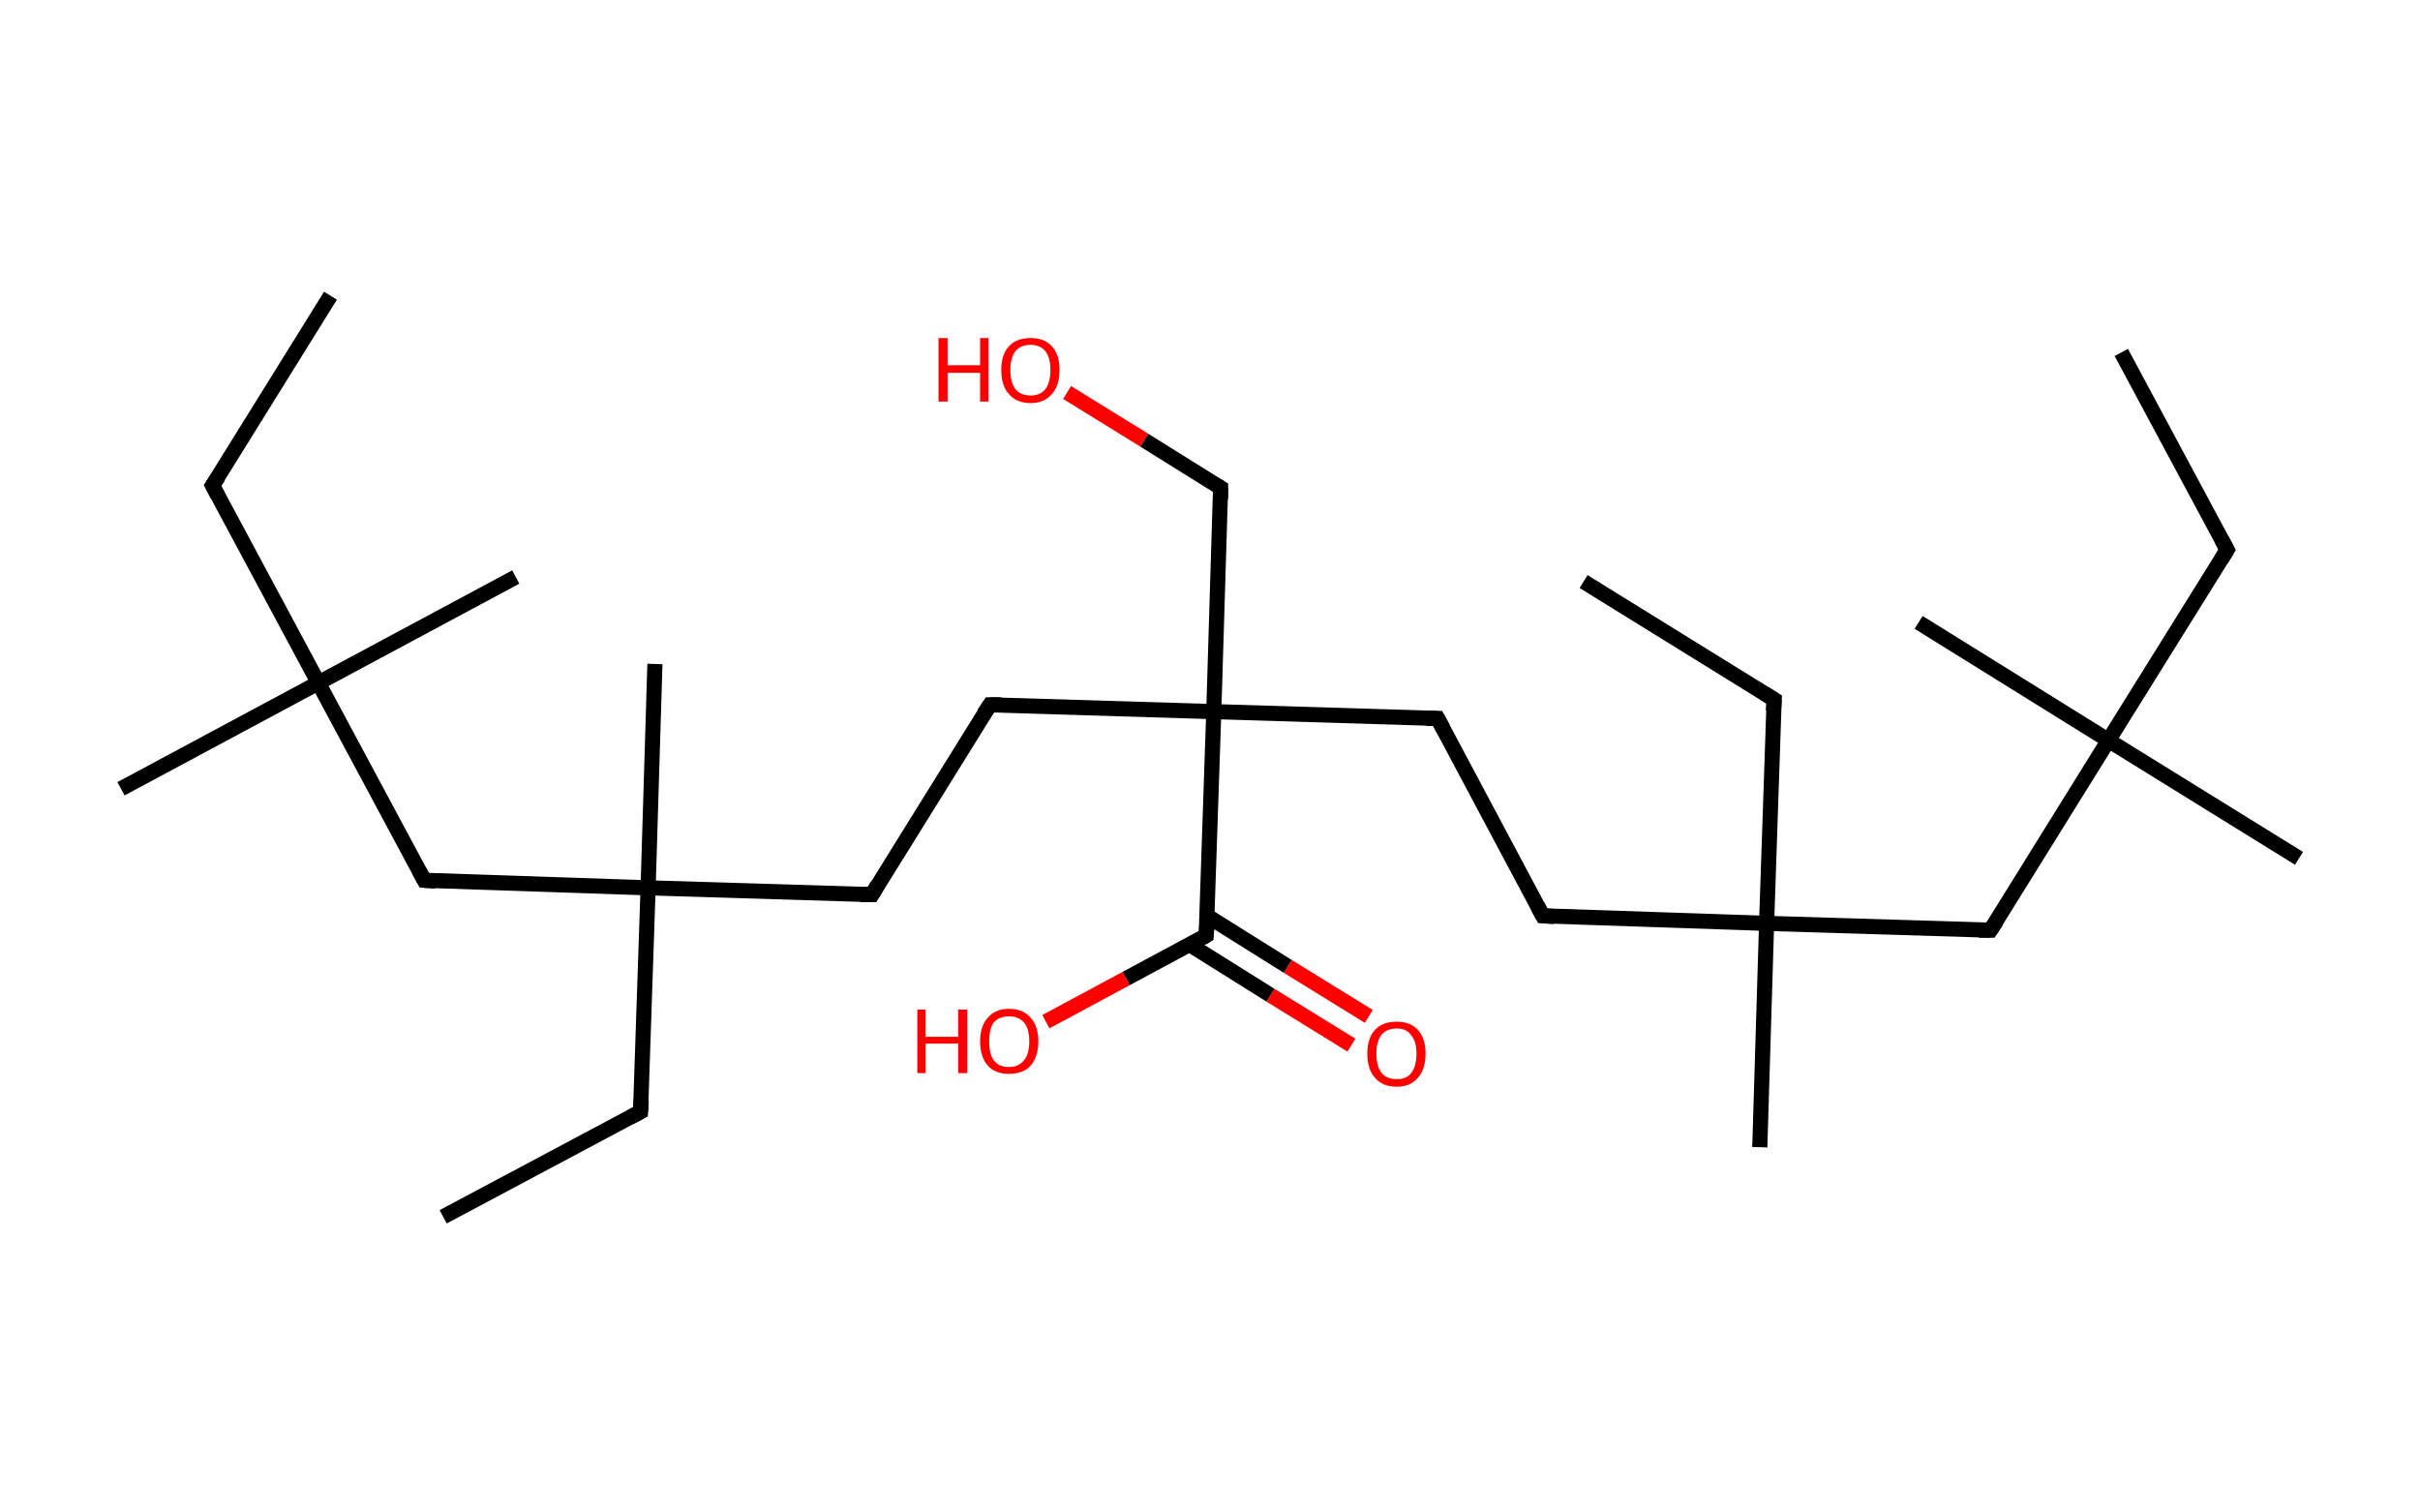 <?xml version='1.0' encoding='ASCII' standalone='yes'?>
<svg xmlns="http://www.w3.org/2000/svg" xmlns:rdkit="http://www.rdkit.org/xml" xmlns:xlink="http://www.w3.org/1999/xlink" version="1.1" baseProfile="full" xml:space="preserve" width="320px" height="200px" viewBox="0 0 320 200">
<!-- END OF HEADER -->
<rect style="opacity:1.0;fill:#FFFFFF;stroke:none" width="320.0" height="200.0" x="0.0" y="0.0"> </rect>
<path class="bond-0 atom-0 atom-1" d="M 280.5,46.6 L 294.5,72.7" style="fill:none;fill-rule:evenodd;stroke:#000000;stroke-width:2.0px;stroke-linecap:butt;stroke-linejoin:miter;stroke-opacity:1"/>
<path class="bond-1 atom-1 atom-2" d="M 294.5,72.7 L 278.8,97.9" style="fill:none;fill-rule:evenodd;stroke:#000000;stroke-width:2.0px;stroke-linecap:butt;stroke-linejoin:miter;stroke-opacity:1"/>
<path class="bond-2 atom-2 atom-3" d="M 278.8,97.9 L 253.7,82.3" style="fill:none;fill-rule:evenodd;stroke:#000000;stroke-width:2.0px;stroke-linecap:butt;stroke-linejoin:miter;stroke-opacity:1"/>
<path class="bond-3 atom-2 atom-4" d="M 278.8,97.9 L 304.0,113.5" style="fill:none;fill-rule:evenodd;stroke:#000000;stroke-width:2.0px;stroke-linecap:butt;stroke-linejoin:miter;stroke-opacity:1"/>
<path class="bond-4 atom-2 atom-5" d="M 278.8,97.9 L 263.2,123.0" style="fill:none;fill-rule:evenodd;stroke:#000000;stroke-width:2.0px;stroke-linecap:butt;stroke-linejoin:miter;stroke-opacity:1"/>
<path class="bond-5 atom-5 atom-6" d="M 263.2,123.0 L 233.6,122.1" style="fill:none;fill-rule:evenodd;stroke:#000000;stroke-width:2.0px;stroke-linecap:butt;stroke-linejoin:miter;stroke-opacity:1"/>
<path class="bond-6 atom-6 atom-7" d="M 233.6,122.1 L 232.7,151.7" style="fill:none;fill-rule:evenodd;stroke:#000000;stroke-width:2.0px;stroke-linecap:butt;stroke-linejoin:miter;stroke-opacity:1"/>
<path class="bond-7 atom-6 atom-8" d="M 233.6,122.1 L 234.6,92.5" style="fill:none;fill-rule:evenodd;stroke:#000000;stroke-width:2.0px;stroke-linecap:butt;stroke-linejoin:miter;stroke-opacity:1"/>
<path class="bond-8 atom-8 atom-9" d="M 234.6,92.5 L 209.4,76.9" style="fill:none;fill-rule:evenodd;stroke:#000000;stroke-width:2.0px;stroke-linecap:butt;stroke-linejoin:miter;stroke-opacity:1"/>
<path class="bond-9 atom-6 atom-10" d="M 233.6,122.1 L 204.0,121.1" style="fill:none;fill-rule:evenodd;stroke:#000000;stroke-width:2.0px;stroke-linecap:butt;stroke-linejoin:miter;stroke-opacity:1"/>
<path class="bond-10 atom-10 atom-11" d="M 204.0,121.1 L 190.1,95.0" style="fill:none;fill-rule:evenodd;stroke:#000000;stroke-width:2.0px;stroke-linecap:butt;stroke-linejoin:miter;stroke-opacity:1"/>
<path class="bond-11 atom-11 atom-12" d="M 190.1,95.0 L 160.5,94.1" style="fill:none;fill-rule:evenodd;stroke:#000000;stroke-width:2.0px;stroke-linecap:butt;stroke-linejoin:miter;stroke-opacity:1"/>
<path class="bond-12 atom-12 atom-13" d="M 160.5,94.1 L 161.4,64.5" style="fill:none;fill-rule:evenodd;stroke:#000000;stroke-width:2.0px;stroke-linecap:butt;stroke-linejoin:miter;stroke-opacity:1"/>
<path class="bond-13 atom-13 atom-14" d="M 161.4,64.5 L 151.3,58.2" style="fill:none;fill-rule:evenodd;stroke:#000000;stroke-width:2.0px;stroke-linecap:butt;stroke-linejoin:miter;stroke-opacity:1"/>
<path class="bond-13 atom-13 atom-14" d="M 151.3,58.2 L 141.1,51.9" style="fill:none;fill-rule:evenodd;stroke:#FF0000;stroke-width:2.0px;stroke-linecap:butt;stroke-linejoin:miter;stroke-opacity:1"/>
<path class="bond-14 atom-12 atom-15" d="M 160.5,94.1 L 130.9,93.2" style="fill:none;fill-rule:evenodd;stroke:#000000;stroke-width:2.0px;stroke-linecap:butt;stroke-linejoin:miter;stroke-opacity:1"/>
<path class="bond-15 atom-15 atom-16" d="M 130.9,93.2 L 115.3,118.3" style="fill:none;fill-rule:evenodd;stroke:#000000;stroke-width:2.0px;stroke-linecap:butt;stroke-linejoin:miter;stroke-opacity:1"/>
<path class="bond-16 atom-16 atom-17" d="M 115.3,118.3 L 85.7,117.4" style="fill:none;fill-rule:evenodd;stroke:#000000;stroke-width:2.0px;stroke-linecap:butt;stroke-linejoin:miter;stroke-opacity:1"/>
<path class="bond-17 atom-17 atom-18" d="M 85.7,117.4 L 86.6,87.8" style="fill:none;fill-rule:evenodd;stroke:#000000;stroke-width:2.0px;stroke-linecap:butt;stroke-linejoin:miter;stroke-opacity:1"/>
<path class="bond-18 atom-17 atom-19" d="M 85.7,117.4 L 84.7,147.0" style="fill:none;fill-rule:evenodd;stroke:#000000;stroke-width:2.0px;stroke-linecap:butt;stroke-linejoin:miter;stroke-opacity:1"/>
<path class="bond-19 atom-19 atom-20" d="M 84.7,147.0 L 58.6,160.9" style="fill:none;fill-rule:evenodd;stroke:#000000;stroke-width:2.0px;stroke-linecap:butt;stroke-linejoin:miter;stroke-opacity:1"/>
<path class="bond-20 atom-17 atom-21" d="M 85.7,117.4 L 56.1,116.4" style="fill:none;fill-rule:evenodd;stroke:#000000;stroke-width:2.0px;stroke-linecap:butt;stroke-linejoin:miter;stroke-opacity:1"/>
<path class="bond-21 atom-21 atom-22" d="M 56.1,116.4 L 42.1,90.3" style="fill:none;fill-rule:evenodd;stroke:#000000;stroke-width:2.0px;stroke-linecap:butt;stroke-linejoin:miter;stroke-opacity:1"/>
<path class="bond-22 atom-22 atom-23" d="M 42.1,90.3 L 16.0,104.3" style="fill:none;fill-rule:evenodd;stroke:#000000;stroke-width:2.0px;stroke-linecap:butt;stroke-linejoin:miter;stroke-opacity:1"/>
<path class="bond-23 atom-22 atom-24" d="M 42.1,90.3 L 68.2,76.3" style="fill:none;fill-rule:evenodd;stroke:#000000;stroke-width:2.0px;stroke-linecap:butt;stroke-linejoin:miter;stroke-opacity:1"/>
<path class="bond-24 atom-22 atom-25" d="M 42.1,90.3 L 28.1,64.2" style="fill:none;fill-rule:evenodd;stroke:#000000;stroke-width:2.0px;stroke-linecap:butt;stroke-linejoin:miter;stroke-opacity:1"/>
<path class="bond-25 atom-25 atom-26" d="M 28.1,64.2 L 43.7,39.1" style="fill:none;fill-rule:evenodd;stroke:#000000;stroke-width:2.0px;stroke-linecap:butt;stroke-linejoin:miter;stroke-opacity:1"/>
<path class="bond-26 atom-12 atom-27" d="M 160.5,94.1 L 159.5,123.7" style="fill:none;fill-rule:evenodd;stroke:#000000;stroke-width:2.0px;stroke-linecap:butt;stroke-linejoin:miter;stroke-opacity:1"/>
<path class="bond-27 atom-27 atom-28" d="M 157.3,124.9 L 168.0,131.6" style="fill:none;fill-rule:evenodd;stroke:#000000;stroke-width:2.0px;stroke-linecap:butt;stroke-linejoin:miter;stroke-opacity:1"/>
<path class="bond-27 atom-27 atom-28" d="M 168.0,131.6 L 178.7,138.2" style="fill:none;fill-rule:evenodd;stroke:#FF0000;stroke-width:2.0px;stroke-linecap:butt;stroke-linejoin:miter;stroke-opacity:1"/>
<path class="bond-27 atom-27 atom-28" d="M 159.6,121.1 L 170.3,127.8" style="fill:none;fill-rule:evenodd;stroke:#000000;stroke-width:2.0px;stroke-linecap:butt;stroke-linejoin:miter;stroke-opacity:1"/>
<path class="bond-27 atom-27 atom-28" d="M 170.3,127.8 L 181.0,134.4" style="fill:none;fill-rule:evenodd;stroke:#FF0000;stroke-width:2.0px;stroke-linecap:butt;stroke-linejoin:miter;stroke-opacity:1"/>
<path class="bond-28 atom-27 atom-29" d="M 159.5,123.7 L 148.9,129.4" style="fill:none;fill-rule:evenodd;stroke:#000000;stroke-width:2.0px;stroke-linecap:butt;stroke-linejoin:miter;stroke-opacity:1"/>
<path class="bond-28 atom-27 atom-29" d="M 148.9,129.4 L 138.3,135.1" style="fill:none;fill-rule:evenodd;stroke:#FF0000;stroke-width:2.0px;stroke-linecap:butt;stroke-linejoin:miter;stroke-opacity:1"/>
<path d="M 293.8,71.4 L 294.5,72.7 L 293.7,74.0" style="fill:none;stroke:#000000;stroke-width:2.0px;stroke-linecap:butt;stroke-linejoin:miter;stroke-opacity:1;"/>
<path d="M 264.0,121.8 L 263.2,123.0 L 261.7,123.0" style="fill:none;stroke:#000000;stroke-width:2.0px;stroke-linecap:butt;stroke-linejoin:miter;stroke-opacity:1;"/>
<path d="M 234.5,94.0 L 234.6,92.5 L 233.3,91.7" style="fill:none;stroke:#000000;stroke-width:2.0px;stroke-linecap:butt;stroke-linejoin:miter;stroke-opacity:1;"/>
<path d="M 205.5,121.2 L 204.0,121.1 L 203.3,119.8" style="fill:none;stroke:#000000;stroke-width:2.0px;stroke-linecap:butt;stroke-linejoin:miter;stroke-opacity:1;"/>
<path d="M 190.8,96.3 L 190.1,95.0 L 188.6,95.0" style="fill:none;stroke:#000000;stroke-width:2.0px;stroke-linecap:butt;stroke-linejoin:miter;stroke-opacity:1;"/>
<path d="M 161.4,66.0 L 161.4,64.5 L 160.9,64.2" style="fill:none;stroke:#000000;stroke-width:2.0px;stroke-linecap:butt;stroke-linejoin:miter;stroke-opacity:1;"/>
<path d="M 132.4,93.2 L 130.9,93.2 L 130.1,94.4" style="fill:none;stroke:#000000;stroke-width:2.0px;stroke-linecap:butt;stroke-linejoin:miter;stroke-opacity:1;"/>
<path d="M 116.0,117.1 L 115.3,118.3 L 113.8,118.3" style="fill:none;stroke:#000000;stroke-width:2.0px;stroke-linecap:butt;stroke-linejoin:miter;stroke-opacity:1;"/>
<path d="M 84.8,145.5 L 84.7,147.0 L 83.4,147.7" style="fill:none;stroke:#000000;stroke-width:2.0px;stroke-linecap:butt;stroke-linejoin:miter;stroke-opacity:1;"/>
<path d="M 57.6,116.5 L 56.1,116.4 L 55.4,115.1" style="fill:none;stroke:#000000;stroke-width:2.0px;stroke-linecap:butt;stroke-linejoin:miter;stroke-opacity:1;"/>
<path d="M 28.8,65.5 L 28.1,64.2 L 28.9,63.0" style="fill:none;stroke:#000000;stroke-width:2.0px;stroke-linecap:butt;stroke-linejoin:miter;stroke-opacity:1;"/>
<path d="M 159.6,122.2 L 159.5,123.7 L 159.0,124.0" style="fill:none;stroke:#000000;stroke-width:2.0px;stroke-linecap:butt;stroke-linejoin:miter;stroke-opacity:1;"/>
<path class="atom-14" d="M 124.1 44.7 L 125.3 44.7 L 125.3 48.3 L 129.6 48.3 L 129.6 44.7 L 130.7 44.7 L 130.7 53.1 L 129.6 53.1 L 129.6 49.3 L 125.3 49.3 L 125.3 53.1 L 124.1 53.1 L 124.1 44.7 " fill="#FF0000"/>
<path class="atom-14" d="M 132.4 48.9 Q 132.4 46.9, 133.4 45.8 Q 134.4 44.7, 136.3 44.7 Q 138.1 44.7, 139.1 45.8 Q 140.1 46.9, 140.1 48.9 Q 140.1 51.0, 139.1 52.1 Q 138.1 53.3, 136.3 53.3 Q 134.4 53.3, 133.4 52.1 Q 132.4 51.0, 132.4 48.9 M 136.3 52.3 Q 137.5 52.3, 138.2 51.5 Q 138.9 50.6, 138.9 48.9 Q 138.9 47.3, 138.2 46.4 Q 137.5 45.6, 136.3 45.6 Q 135.0 45.6, 134.3 46.4 Q 133.6 47.3, 133.6 48.9 Q 133.6 50.6, 134.3 51.5 Q 135.0 52.3, 136.3 52.3 " fill="#FF0000"/>
<path class="atom-28" d="M 180.8 139.3 Q 180.8 137.3, 181.8 136.2 Q 182.8 135.1, 184.7 135.1 Q 186.5 135.1, 187.5 136.2 Q 188.5 137.3, 188.5 139.3 Q 188.5 141.4, 187.5 142.5 Q 186.5 143.7, 184.7 143.7 Q 182.8 143.7, 181.8 142.5 Q 180.8 141.4, 180.8 139.3 M 184.7 142.7 Q 186.0 142.7, 186.6 141.9 Q 187.3 141.0, 187.3 139.3 Q 187.3 137.7, 186.6 136.9 Q 186.0 136.0, 184.7 136.0 Q 183.4 136.0, 182.7 136.8 Q 182.0 137.7, 182.0 139.3 Q 182.0 141.0, 182.7 141.9 Q 183.4 142.7, 184.7 142.7 " fill="#FF0000"/>
<path class="atom-29" d="M 121.3 133.5 L 122.4 133.5 L 122.4 137.1 L 126.7 137.1 L 126.7 133.5 L 127.9 133.5 L 127.9 141.9 L 126.7 141.9 L 126.7 138.0 L 122.4 138.0 L 122.4 141.9 L 121.3 141.9 L 121.3 133.5 " fill="#FF0000"/>
<path class="atom-29" d="M 129.6 137.7 Q 129.6 135.7, 130.6 134.6 Q 131.6 133.4, 133.4 133.4 Q 135.3 133.4, 136.3 134.6 Q 137.3 135.7, 137.3 137.7 Q 137.3 139.7, 136.3 140.9 Q 135.3 142.0, 133.4 142.0 Q 131.6 142.0, 130.6 140.9 Q 129.6 139.7, 129.6 137.7 M 133.4 141.1 Q 134.7 141.1, 135.4 140.2 Q 136.1 139.4, 136.1 137.7 Q 136.1 136.0, 135.4 135.2 Q 134.7 134.4, 133.4 134.4 Q 132.1 134.4, 131.4 135.2 Q 130.8 136.0, 130.8 137.7 Q 130.8 139.4, 131.4 140.2 Q 132.1 141.1, 133.4 141.1 " fill="#FF0000"/>
</svg>
